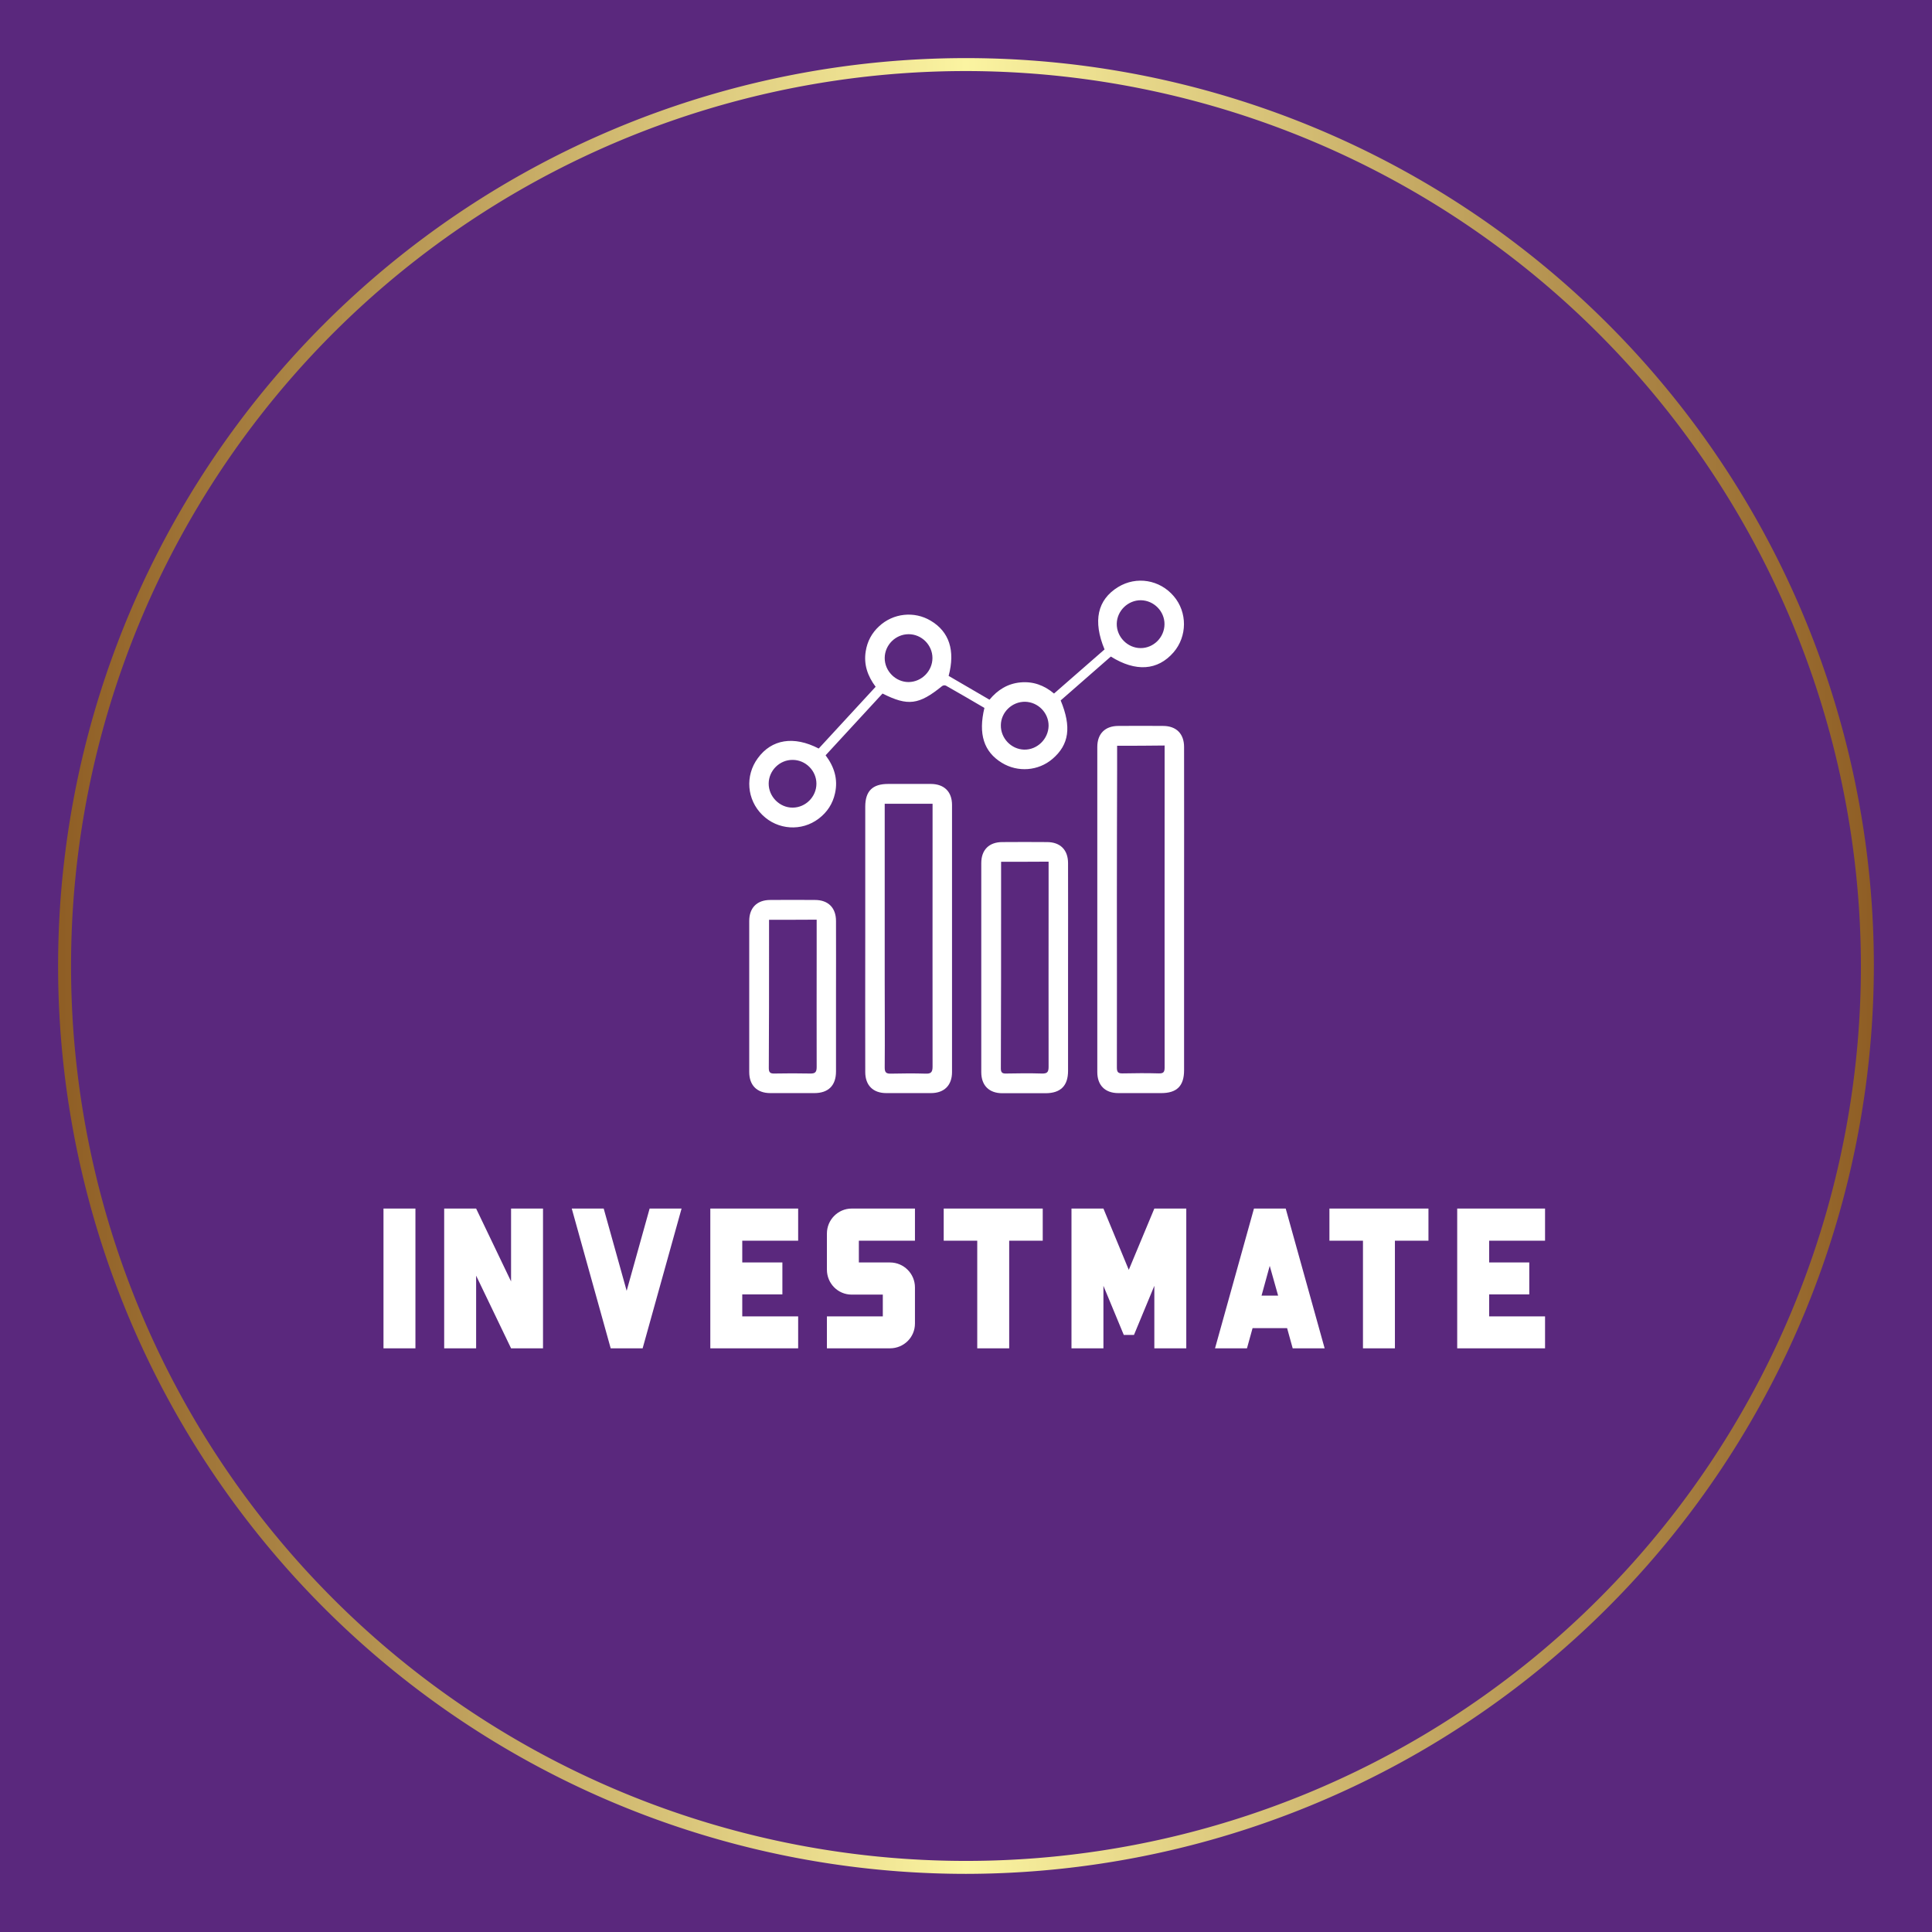 
        <svg xmlns="http://www.w3.org/2000/svg" xmlns:xlink="http://www.w3.org/1999/xlink" version="1.1" width="3192" 
        height="3192" viewBox="0 0 3192 3192">
			<rect fill="#5a287d" width="3192" height="3192"/>
			<g transform="scale(9.6) translate(10, 10)">
				<defs id="SvgjsDefs3063"><linearGradient id="SvgjsLinearGradient3070"><stop id="SvgjsStop3071" stop-color="#8f5e25" offset="0"></stop><stop id="SvgjsStop3072" stop-color="#fbf4a1" offset="0.5"></stop><stop id="SvgjsStop3073" stop-color="#8f5e25" offset="1"></stop></linearGradient></defs><g id="SvgjsG3064" featureKey="rootContainer" transform="matrix(6.188,0,0,6.188,0,0.062)" fill="url(#SvgjsLinearGradient3070)"><path xmlns="http://www.w3.org/2000/svg" d="M25.25 50.49A25.25 25.25 0 1 1 50.5 25.24a25.28 25.28 0 0 1-25.25 25.25zm0-50.14a24.89 24.89 0 1 0 24.89 24.89A24.92 24.92 0 0 0 25.25.35z"></path></g><g id="SvgjsG3065" featureKey="symbolFeature-0" transform="matrix(0.208,0,0,0.208,91.05,56.673)" fill="#ffffff"><path xmlns="http://www.w3.org/2000/svg" d="M191.6,298.8c15.7-17,31.3-33.9,47.1-51.1c-6.6-8.8-10-18.4-8.2-29.4c1.3-8.2,5-15.1,11.1-20.7c11.6-10.8,29-12.7,42.6-4.6  c15.4,9.1,20.5,24.7,14.9,45.7c11.1,6.5,22.2,13,33.8,19.7c6.7-8.1,15-13.3,25.5-14.3c10.5-1,19.7,2.3,27.9,9.2  c14.1-12.3,28-24.5,41.8-36.5c-9.8-23.6-5.9-41.1,11.2-51.6c15.2-9.3,34.5-6.1,46.1,7.6c11.3,13.2,11.2,33.2-0.2,46.4  c-13.1,15.1-31.3,16.4-51.9,3.5c-13.8,12.1-27.7,24.2-41.5,36.3c9.1,22,7,36.6-6.8,48.4c-11.7,10-28.7,11.3-41.9,3.2  c-14.9-9.1-19.6-23.8-14.4-45.4c-10.5-6.1-21.1-12.4-31.8-18.4c-0.8-0.5-2.6-0.3-3.3,0.4c-19.1,15.5-28.2,16.7-49.2,6.1  c-15.6,16.9-31.3,33.9-47.1,51.1c7.1,9.4,10.4,19.7,7.8,31.4c-1.9,8.7-6.5,15.7-13.5,21c-14.1,10.8-34,9.4-46.6-3  c-12.9-12.6-14.5-32.5-3.8-47C152.6,291.1,171,288.1,191.6,298.8z M477.7,196c0.1-10.7-8.7-19.7-19.5-19.9  c-10.7-0.1-19.8,8.7-20,19.4c-0.2,10.9,8.9,20.2,19.8,20.2C468.7,215.7,477.6,206.8,477.7,196z M285.7,223.9  c0-10.7-8.9-19.7-19.7-19.7c-10.7,0-19.7,8.8-19.8,19.6c-0.1,10.9,9.1,20.1,19.9,20C276.9,243.6,285.7,234.6,285.7,223.9z   M342.3,279.5c-0.2,10.7,8.5,19.9,19.2,20.2c10.8,0.3,20.1-8.7,20.3-19.7c0.1-10.7-8.7-19.7-19.5-19.9  C351.5,260,342.4,268.8,342.3,279.5z M189.7,327.9c0-10.7-8.9-19.7-19.7-19.7c-10.7-0.1-19.7,8.8-19.8,19.5  c-0.1,10.9,9.1,20.1,19.9,20C180.9,347.6,189.7,338.6,189.7,327.9z"></path><path xmlns="http://www.w3.org/2000/svg" d="M493.9,432c0,44.3,0,88.7,0,133c0,13-6,18.9-18.9,18.9c-11.8,0-23.7,0-35.5,0c-11,0-17.4-6.5-17.4-17.4  c0-89.7,0-179.3,0-269c0-11,6.5-17.4,17.4-17.4c12.3-0.1,24.7-0.1,37,0c11,0,17.4,6.5,17.4,17.4C494,342.3,493.9,387.2,493.9,432z   M438.5,296.5c0,7.1,0,13.6,0,20c-0.1,35-0.2,70-0.2,104.9c0,47.1,0.1,94.3,0,141.4c0,3.7,1,4.9,4.8,4.8c10-0.2,20-0.3,30,0  c3.9,0.1,4.7-1.3,4.7-4.9c-0.1-80.1,0-160.3,0-240.4c0-8.6,0-17.2,0-26C464.4,296.5,451.6,296.5,438.5,296.5z"></path><path xmlns="http://www.w3.org/2000/svg" d="M230.1,455.5c0-36.2,0-72.3,0-108.5c0-13,6-18.9,18.9-18.9c11.8,0,23.7,0,35.5,0c11,0.1,17.4,6.5,17.4,17.4  c0,73.7,0,147.3,0,221c0,11-6.5,17.4-17.4,17.4c-12.3,0-24.7,0-37,0c-11,0-17.4-6.5-17.4-17.4C230,529.5,230.1,492.5,230.1,455.5z   M246.2,344.5c0,9.9,0,19.4,0,28.9c0,38.8,0,77.6,0,116.4c0,24.3,0.2,48.6,0,73c0,4.1,1.3,5.1,5.2,5c9.5-0.2,19-0.3,28.5,0  c4.5,0.2,5.9-1.1,5.9-5.8c-0.1-63.8,0-127.6,0-191.4c0-8.6,0-17.2,0-26.1C272.5,344.5,259.7,344.5,246.2,344.5z"></path><path xmlns="http://www.w3.org/2000/svg" d="M397.9,480.5c0,28.3,0,56.7,0,85c0,12.3-6.1,18.4-18.4,18.5c-12,0-24,0-36,0c-11,0-17.4-6.5-17.4-17.4c0-57.7,0-115.3,0-173  c0-11,6.5-17.4,17.4-17.4c12.3-0.1,24.7-0.1,37,0c11,0,17.4,6.5,17.4,17.4C398,422.5,397.9,451.5,397.9,480.5z M342.5,392.5  c0,7.8,0,14.9,0,22.1c0,49.6,0,99.3-0.2,148.9c0,3.3,1.1,4.3,4.3,4.2c9.8-0.2,19.7-0.3,29.5,0c4.3,0.1,5.7-0.9,5.7-5.5  c-0.1-47.8,0-95.6,0-143.4c0-8.8,0-17.5,0-26.4C368.3,392.5,355.6,392.5,342.5,392.5z"></path><path xmlns="http://www.w3.org/2000/svg" d="M205.9,504c0,20.7,0,41.3,0,62c0,11.6-6.3,17.9-17.9,17.9c-12.2,0-24.3,0-36.5,0c-11,0-17.4-6.5-17.4-17.4  c0-41.7,0-83.3,0-125c0-11,6.5-17.4,17.4-17.4c12.3-0.1,24.7-0.1,37,0c11,0,17.4,6.5,17.4,17.4C206,462.3,205.9,483.2,205.9,504z   M150.5,440.5c0,7.5,0,14.4,0,21.4c0,33.8,0,67.6-0.2,101.4c0,3.6,1.3,4.5,4.7,4.4c9.8-0.2,19.7-0.2,29.5,0c4.1,0.1,5.4-1.1,5.4-5.3  c-0.1-32,0-63.9,0-95.9c0-8.6,0-17.2,0-26.1C176.4,440.5,163.7,440.5,150.5,440.5z"></path></g><g id="SvgjsG3066" featureKey="nameFeature-0" transform="matrix(0.859,0,0,0.859,53.525,187.687)" fill="#ffffff"><path d="M9.28 12 l0 28 l-6.4 0 l0 -28 l6.4 0 z M28.44 12 l6.4 0 l0 28 l-6.4 0 l-7 -14.56 l0 14.56 l-6.4 0 l0 -28 l6.4 0 l7 14.6 l0 -14.6 z M51.6 28.48 l4.6 -16.48 l6.4 0 l-7.8 28 l-6.4 0 l-7.8 -28 l6.4 0 z M85.96 18.44 l-11.2 0 l0 4.36 l8.04 0 l0 6.4 l-8.04 0 l0 4.4 l11.2 0 l0 6.4 l-17.6 0 l0 -28 l17.6 0 l0 6.44 z M104.36 22.8 c2.76 0 5 2.24 5 5 l0 7.24 c0 2.76 -2.24 4.96 -5 4.96 l-12.64 0 l0 -6.4 l11.2 0 l0 -4.36 l-6.24 0 c-2.76 0 -4.96 -2.24 -4.96 -5 l0 -7.24 c0 -2.76 2.24 -5 4.96 -5 l12.68 0 l0 6.44 l-11.24 0 l0 4.36 l6.24 0 z M115.12 12 l19.84 0 l0 6.44 l-6.72 0 l0 21.56 l-6.4 0 l0 -21.56 l-6.72 0 l0 -6.44 z M157.32 12 l6.4 0 l0 28 l-6.4 0 l0 -12.52 l-4.08 9.84 l-2.04 0 l-4.08 -9.84 l0 12.52 l-6.4 0 l0 -28 l6.4 0 l5.08 12.28 z M183.64 12 l7.8 28 l-6.4 0 l-1.12 -4.04 l-6.92 0 l-1.12 4.04 l-6.4 0 l7.8 -28 l6.36 0 z M178.8 29.44 l3.32 0 l-1.68 -5.96 z M192.4 12 l19.84 0 l0 6.44 l-6.72 0 l0 21.56 l-6.4 0 l0 -21.56 l-6.72 0 l0 -6.44 z M235.6 18.44 l-11.2 0 l0 4.36 l8.04 0 l0 6.4 l-8.04 0 l0 4.4 l11.2 0 l0 6.4 l-17.6 0 l0 -28 l17.6 0 l0 6.44 z"></path></g>
			</g>
		</svg>
	